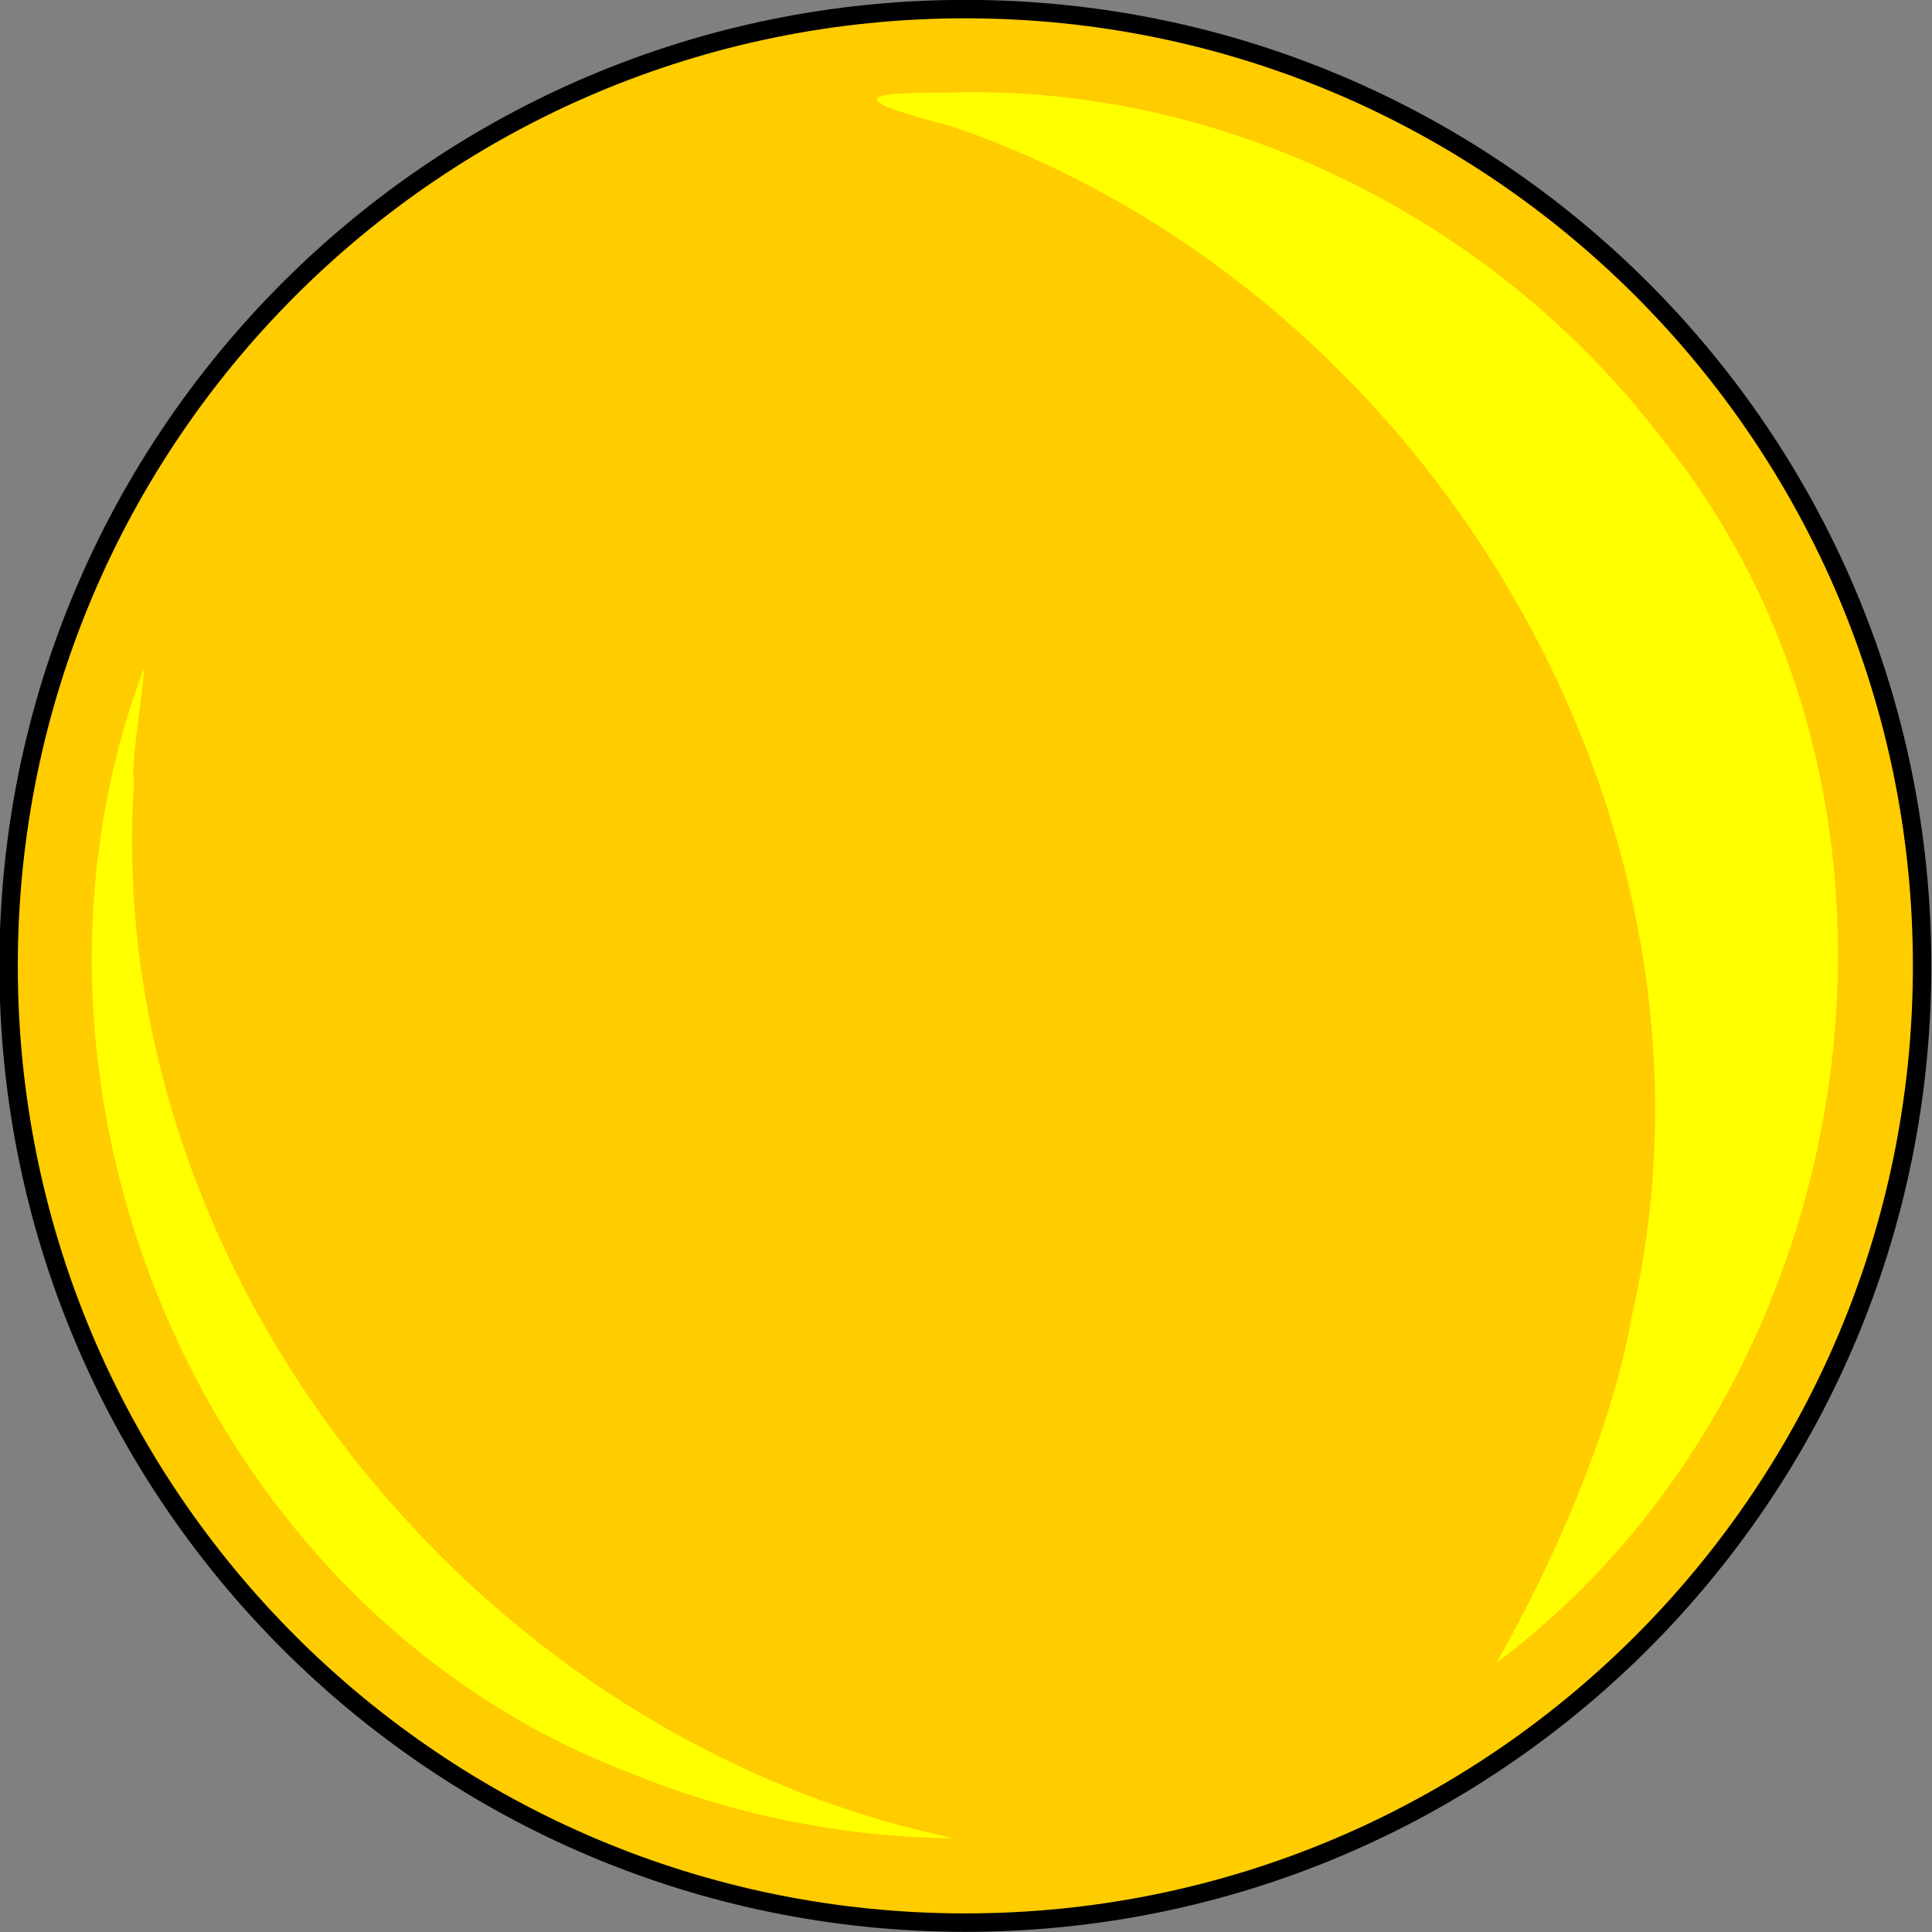 <?xml version="1.0" encoding="UTF-8" standalone="no"?>
<!-- Created with Inkscape (http://www.inkscape.org/) -->

<svg
   xmlns:dc="http://purl.org/dc/elements/1.1/"
   xmlns:cc="http://creativecommons.org/ns#"
   xmlns:rdf="http://www.w3.org/1999/02/22-rdf-syntax-ns#"
   xmlns:svg="http://www.w3.org/2000/svg"
   xmlns="http://www.w3.org/2000/svg"
   xmlns:sodipodi="http://sodipodi.sourceforge.net/DTD/sodipodi-0.dtd"
   xmlns:inkscape="http://www.inkscape.org/namespaces/inkscape"
   width="104.871"
   height="104.871"
   id="svg3231"
   version="1.1"
   inkscape:version="0.48.4 r9939"
   sodipodi:docname="cloud2.svg">
  <rect width="100%" height="100%" fill="#808080" stroke="none"/>
  <defs
     id="defs3233" />
  <sodipodi:namedview
     id="base"
     pagecolor="#ffffff"
     bordercolor="#666666"
     borderopacity="1.0"
     inkscape:pageopacity="0.0"
     inkscape:pageshadow="2"
     inkscape:zoom="0.35"
     inkscape:cx="448.20774"
     inkscape:cy="104.13325"
     inkscape:document-units="px"
     inkscape:current-layer="layer1"
     showgrid="false"
     fit-margin-top="0"
     fit-margin-left="0"
     fit-margin-right="0"
     fit-margin-bottom="0"
     inkscape:window-width="765"
     inkscape:window-height="593"
     inkscape:window-x="325"
     inkscape:window-y="0"
     inkscape:window-maximized="0" />
  <g
     inkscape:label="Calque 1"
     inkscape:groupmode="layer"
     id="layer1"
     transform="translate(73.208,-531.624)">
    <g
       style="display:inline"
       transform="matrix(1.129,0,0,1.129,-1280.772,309.296)"
       id="g4545">
      <path
         sodipodi:type="arc"
         style="fill:#ffcc00;fill-opacity:1;stroke:#000000;stroke-width:0.886;stroke-linecap:round;stroke-linejoin:round;stroke-miterlimit:4;stroke-opacity:1;stroke-dasharray:none;stroke-dashoffset:0"
         id="path4516"
         sodipodi:cx="1136"
         sodipodi:cy="291.36218"
         sodipodi:rx="46"
         sodipodi:ry="46"
         d="m 1182,291.362 c 0,25.405 -20.595,46 -46,46 -25.405,0 -46,-20.595 -46,-46 0,-25.405 20.595,-46 46,-46 25.405,0 46,20.595 46,46 z"
         transform="translate(-20,-48)" />
      <path
         style="fill:#ffff00;fill-opacity:1;stroke:none"
         d="m 1115.219,201.375 c -5.183,-0.033 -4.114,0.509 0.165,1.637 22.841,7.847 38.174,33.358 32.648,57.238 -1.003,5.75 -4.086,12.402 -6.5,16.625 17.846,-13.36 22.136,-41.333 7.969,-58.844 -7.957,-10.491 -21.009,-17.074 -34.281,-16.656 l 0,0 z m -4.438,0.312 c 0.043,-0.08 -0.18,-0.015 0,0 z"
         id="path4520"
         inkscape:connector-curvature="0" />
      <path
         style="fill:#ffff00;fill-opacity:1;stroke:none"
         d="m 1076.375,229.406 c -7.407,20.267 3.108,44.938 23.406,52.719 4.93,2.034 10.322,3.134 15.688,3.188 -22.984,-4.807 -40.991,-27.13 -39.438,-50.844 -0.243,-0.623 0.823,-6.709 0.344,-5.062 z"
         id="path4536"
         inkscape:connector-curvature="0" />
    </g>
  </g>
</svg>
